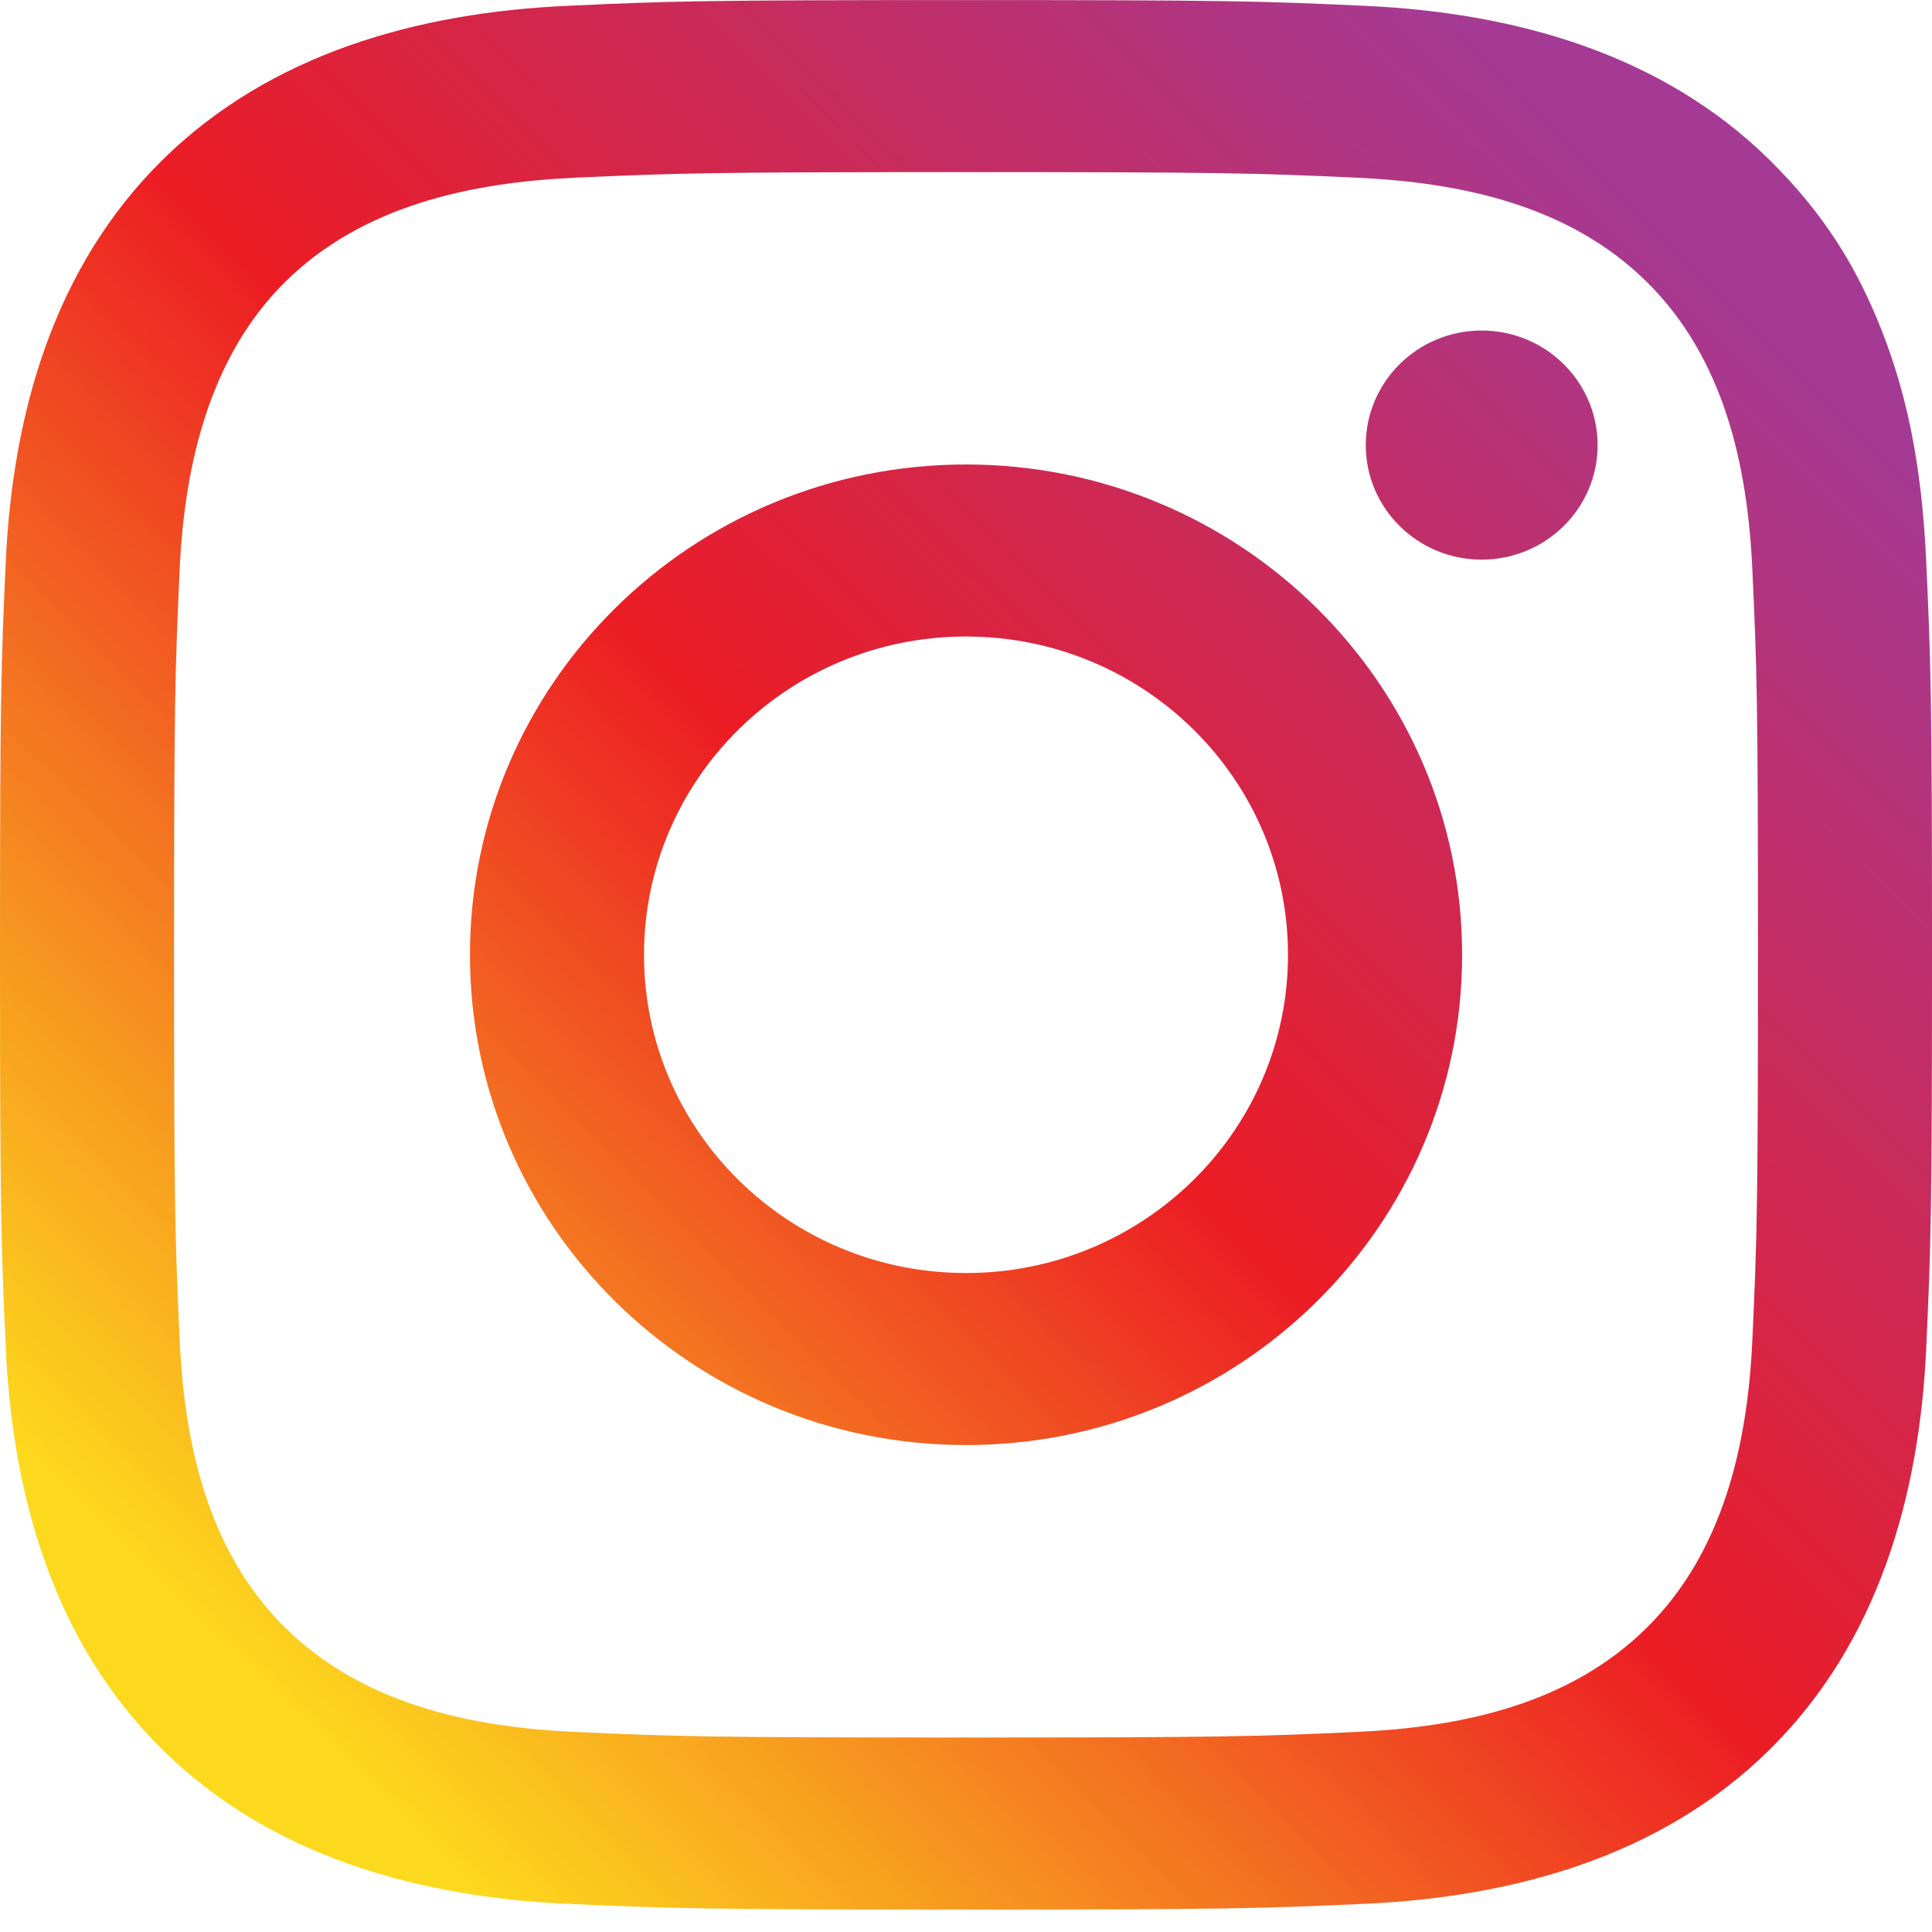 <svg width="24" height="24" viewBox="0 0 24 24" fill="none" xmlns="http://www.w3.org/2000/svg">
<g clip-path="url(#clip0_16_4792)">
<path d="M12 5.77C8.597 5.77 5.838 8.498 5.838 11.861C5.838 15.225 8.597 17.951 12 17.951C15.403 17.951 18.163 15.225 18.163 11.861C18.163 8.498 15.403 5.77 12 5.77ZM12 15.814C9.791 15.814 8 14.044 8 11.861C8 9.677 9.791 7.907 12 7.907C14.209 7.907 16 9.677 16 11.861C16 14.044 14.209 15.814 12 15.814ZM19.846 5.53C19.846 6.315 19.201 6.952 18.406 6.952C17.611 6.952 16.966 6.315 16.966 5.53C16.966 4.744 17.61 4.106 18.406 4.106C19.201 4.106 19.846 4.744 19.846 5.53ZM23.37 4.092C23.063 3.312 22.653 2.65 21.986 1.991C20.641 0.661 18.801 0.155 16.948 0.072C15.668 0.013 15.259 0.001 12 0.001C8.741 0.001 8.333 0.013 7.053 0.072C5.195 0.155 3.357 0.664 2.014 1.991C0.667 3.323 0.157 5.136 0.072 6.971C0.014 8.236 0 8.64 0 11.861C0 15.082 0.014 15.486 0.072 16.752C0.158 18.593 0.666 20.399 2.014 21.731C3.362 23.062 5.196 23.566 7.053 23.65C8.333 23.708 8.741 23.721 12 23.721C15.259 23.721 15.668 23.708 16.948 23.65C18.808 23.566 20.641 23.061 21.986 21.731C23.331 20.401 23.844 18.582 23.928 16.751C23.986 15.486 24 15.082 24 11.861C24 8.64 23.986 8.236 23.928 6.971C23.87 5.708 23.667 4.846 23.37 4.092ZM21.768 16.653C21.709 17.942 21.406 19.282 20.457 20.22C19.497 21.171 18.161 21.456 16.849 21.515C15.584 21.572 15.205 21.584 12 21.584C8.796 21.584 8.417 21.572 7.151 21.515C5.836 21.456 4.503 21.166 3.543 20.22C2.585 19.277 2.291 17.941 2.232 16.653C2.175 15.403 2.162 15.028 2.162 11.861C2.162 8.694 2.175 8.319 2.232 7.068C2.291 5.786 2.599 4.436 3.542 3.502C4.499 2.555 5.846 2.266 7.151 2.207C8.417 2.15 8.796 2.138 12 2.138C15.204 2.138 15.584 2.15 16.849 2.207C18.163 2.266 19.499 2.555 20.457 3.502C21.416 4.449 21.708 5.776 21.768 7.068C21.826 8.319 21.838 8.694 21.838 11.861C21.838 15.028 21.826 15.403 21.768 16.653Z" fill="url(#paint0_linear_16_4792)"/>
</g>
<defs>
<linearGradient id="paint0_linear_16_4792" x1="2.014" y1="21.731" x2="21.753" y2="1.76" gradientUnits="userSpaceOnUse">
<stop stop-color="#FDD91D"/>
<stop offset="0.05" stop-color="#FDD91D"/>
<stop offset="0.497" stop-color="#EC1C24"/>
<stop offset="0.95" stop-color="#A43A94"/>
<stop offset="1" stop-color="#A43A94"/>
</linearGradient>
<clipPath id="clip0_16_4792">
<rect width="24" height="23.721" fill="white"/>
</clipPath>
</defs>
</svg>
